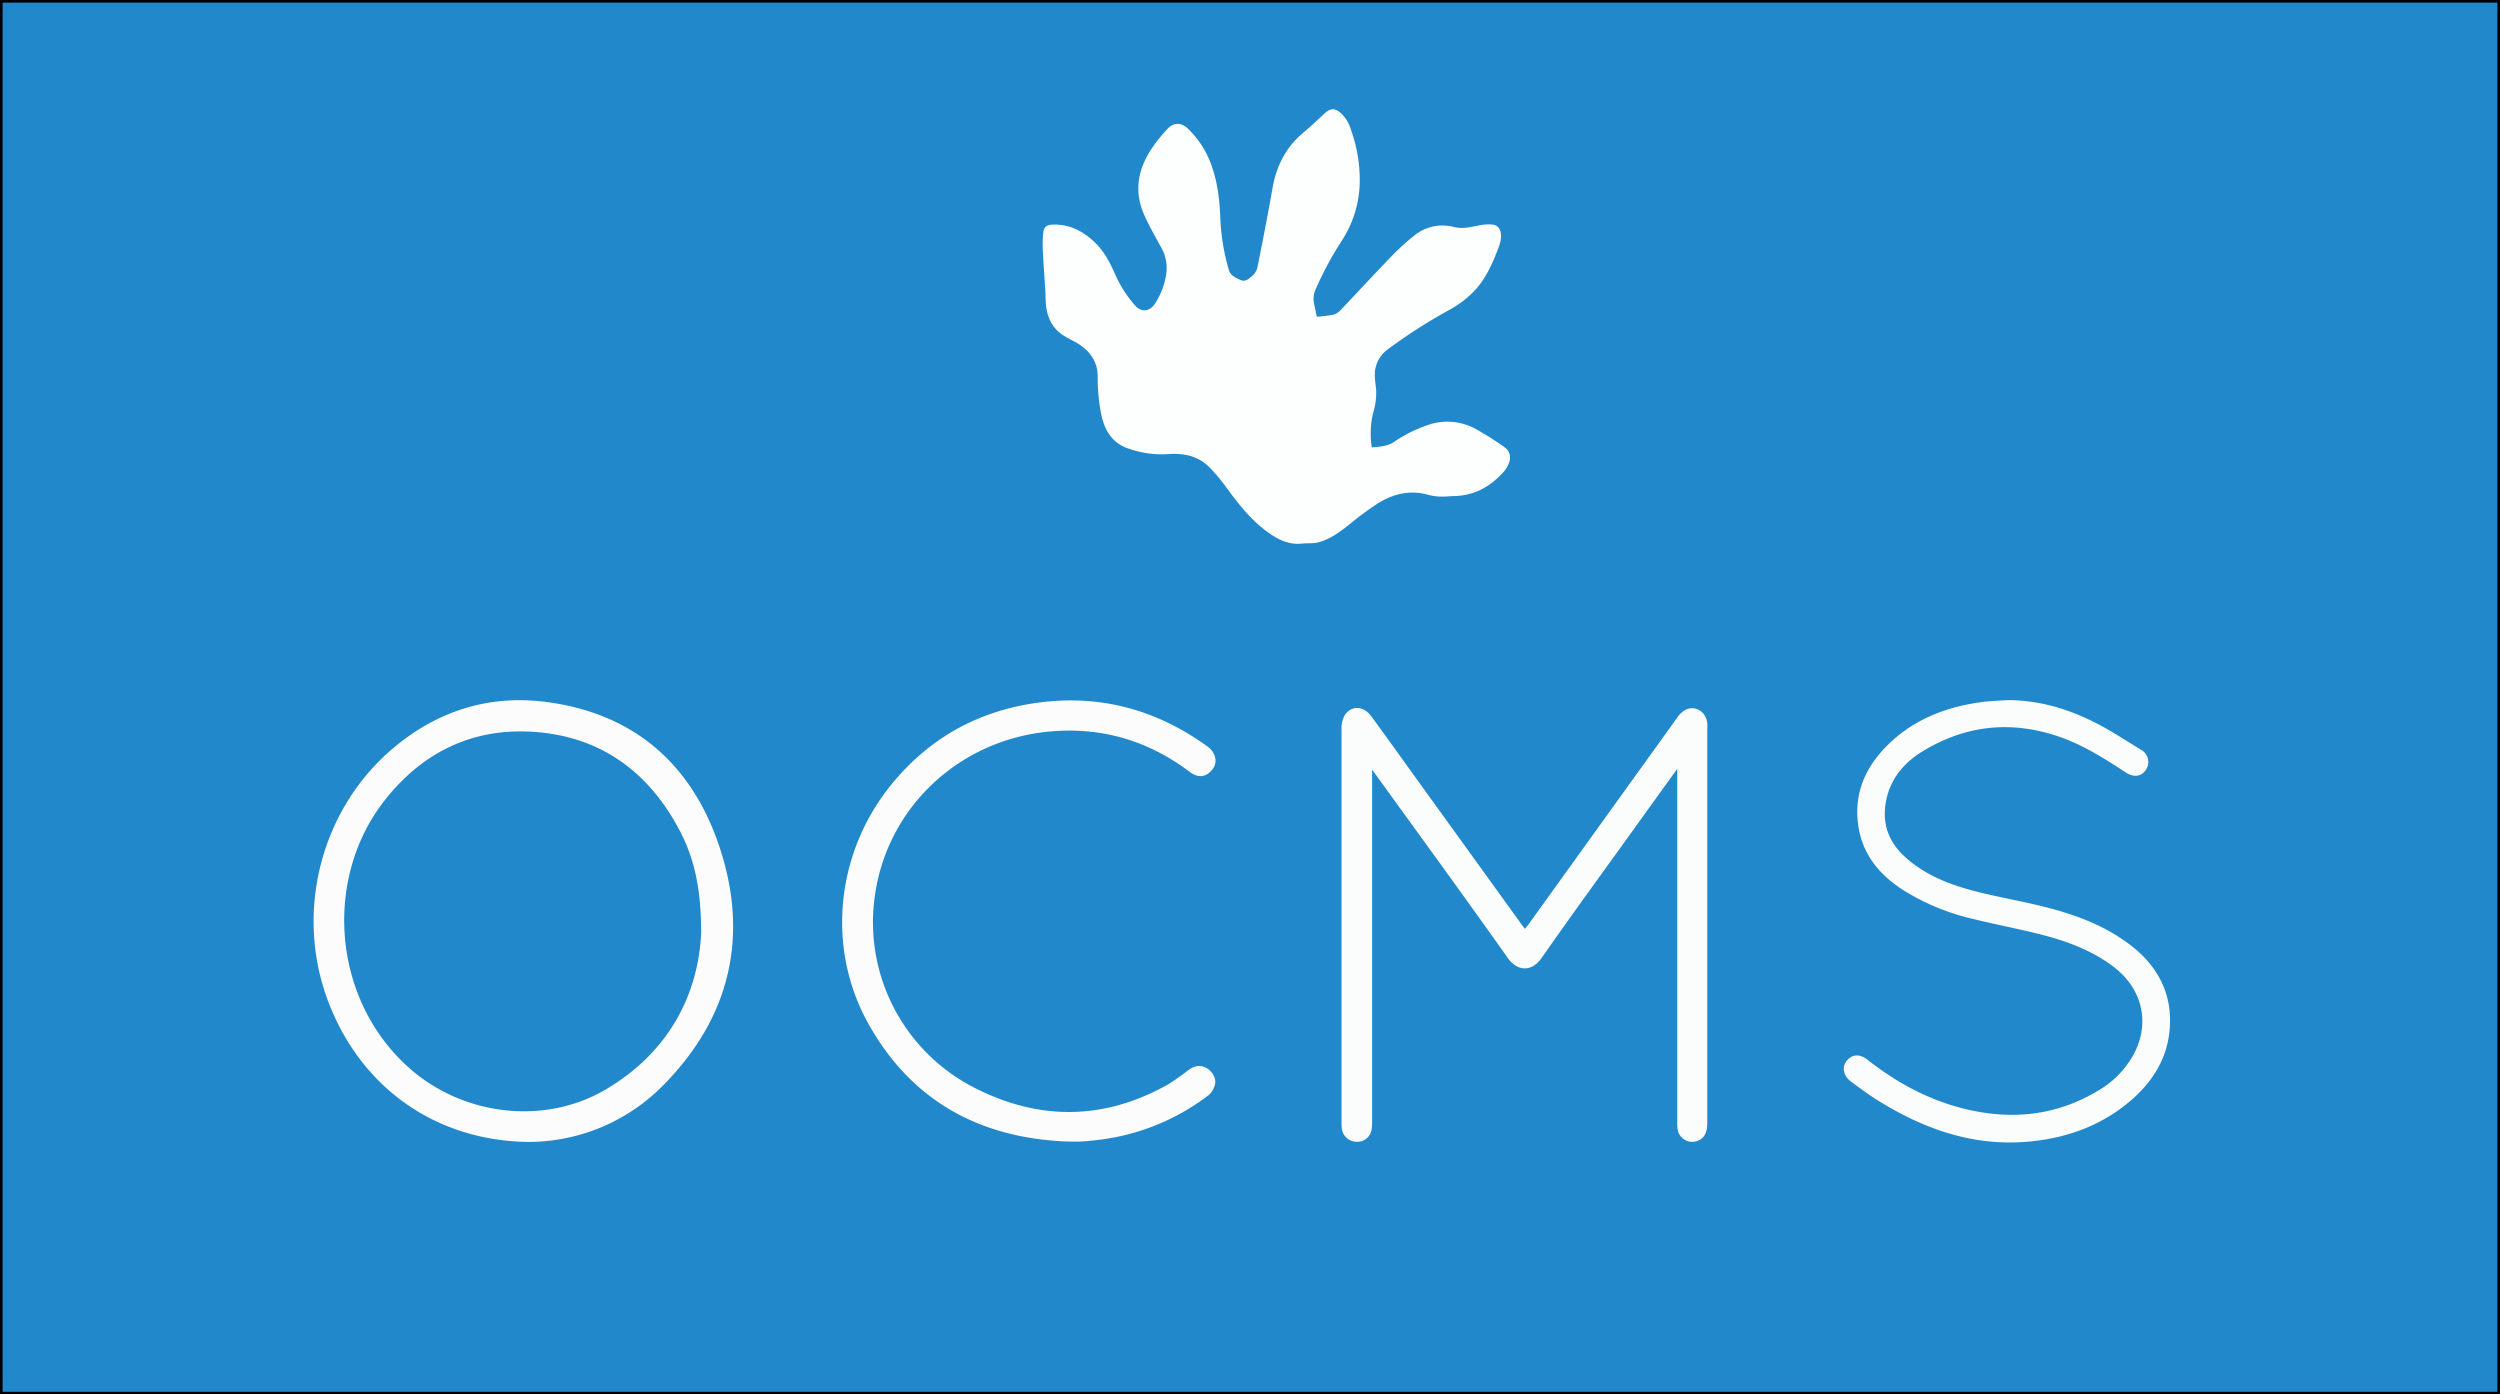 <svg id="Layer_1" data-name="Layer 1" xmlns="http://www.w3.org/2000/svg" viewBox="0 0 952 531"><rect x="0" y="0" width="952" height="531" fill="#333333" stroke="none"/><defs><style>.cls-1{fill:#28c;}.cls-2{fill:#fbfcfc;}.cls-3{fill:#fcfcfc;}.cls-4{fill:#fdfefe;}</style></defs><title>blue</title><rect class="cls-1" x="0.5" y="0.5" width="951" height="530"/><path d="M1101,1V530H151V1h950m1-1H150V531h952V0Z" transform="translate(-150)"/><path class="cls-2" d="M672.5,293.12v3.16q0,65.42,0,130.83a15.52,15.52,0,0,1-.22,3.2,5.49,5.49,0,0,1-5.84,4.47,5.7,5.7,0,0,1-5.47-5,19.25,19.25,0,0,1-.12-2.52q0-74.87,0-149.72a9.82,9.82,0,0,1,1.35-5.39c2.66-3.67,7.14-3.3,10,.62,5.52,7.56,11,15.17,16.43,22.75Q709,323.73,729.32,351.9c.39.56.82,1.09,1.38,1.83.49-.61.91-1.1,1.28-1.62q28.28-39.33,56.56-78.64a9.5,9.5,0,0,1,3.41-3.24c3.78-1.69,7.64.83,8.18,5.07a14.09,14.09,0,0,1,0,1.84V427.77c0,3.8-1.43,6.11-4.19,6.82a5.6,5.6,0,0,1-7.08-4.44,15.59,15.59,0,0,1-.16-3q0-65.66,0-131.29v-3.09l-11.24,15.58C764,327.17,750.27,345.86,737,364.85c-3.49,5-8.95,5.45-12.86-.08-16.52-23.36-33.4-46.45-50.15-69.64C673.66,294.64,673.29,294.17,672.5,293.12Z" transform="translate(-150)"/><path class="cls-3" d="M351.29,434.85c-35.48-.41-63.78-20.71-76.23-53.28-13.05-34.14-2.94-73.72,25.15-97.08,16.61-13.81,36-19.94,57.41-17.23,33.95,4.29,56.19,24,66.58,55.92,10.94,33.56,3.77,64.06-21.07,89.5A72.09,72.09,0,0,1,351.29,434.85ZM417,355.33c0-16.6-2.49-28.08-8-38.72-11.84-22.7-30.33-36.3-56.11-37.94-23.32-1.48-42.36,8.05-56.62,26.38-23,29.53-19.89,75.24,9.3,101.42,20.33,18.24,51.32,22.27,74.9,8.51C404.87,400.71,415.91,378.47,417,355.33Z" transform="translate(-150)"/><path class="cls-2" d="M914.34,266.6c12.92,0,24.8,3.79,36,9.9,5.11,2.78,10,6,14.94,9a5.3,5.3,0,0,1,1.92,7.57c-1.69,2.65-4.6,3.1-7.61,1.13-7.7-5-15.44-10-24.15-13.19-18.87-6.9-37-5.14-54,5.52C874.08,291.2,869,297.93,867.9,307c-.92,7.63,1.75,14,7.38,19.17,7.44,6.83,16.54,10.48,26.07,13,8.36,2.22,16.92,3.66,25.32,5.7,12.51,3,24.6,7.24,34.9,15.26,10.52,8.19,15.93,18.94,14.58,32.47-1.11,11.05-6.79,19.74-15.08,26.77-10.82,9.16-23.57,13.82-37.54,15.26-21.5,2.21-40.68-4.47-58.6-15.69-3.5-2.19-6.83-4.68-10.16-7.14-2.85-2.12-3.45-5.49-1.57-7.82,2.07-2.56,5-2.76,7.89-.46,11.16,8.77,23.41,15.42,37.27,18.78,17.73,4.3,34.72,2.57,50.55-6.95a36,36,0,0,0,13.45-13.59c6.57-12,3.59-25.25-7.64-33.71-8.09-6.1-17.43-9.58-27.11-12.08-8.82-2.27-17.8-3.92-26.64-6.13a86.22,86.22,0,0,1-26.4-11c-8.57-5.57-14.86-12.88-16.73-23.19-2.16-12,1.67-22.29,10-30.93,9.86-10.29,22.35-15.33,36.22-17.3C907.43,266.92,910.9,266.86,914.34,266.6Z" transform="translate(-150)"/><path class="cls-3" d="M556.45,434.7c-33.2-1.29-59.14-15.31-75.63-44.6-16.2-28.77-12.65-65,8.39-91.07,14.87-18.41,34.27-28.89,57.73-31.66,23.24-2.74,44.2,3.31,63,17,3,2.22,3.82,5.84,1.89,8.43-2.39,3.2-5.49,3.63-8.78,1.14C587.35,282.09,569.6,276.8,550,278.54c-34.31,3-61.54,28.31-66.68,61.42a70.76,70.76,0,0,0,38.58,74.68c24.4,12.18,48.86,11.81,72.82-1.65a92.5,92.5,0,0,0,7.88-5.55c2.16-1.53,4.44-2.09,6.88-.71,2.22,1.25,3.77,4,3.16,6.37a7.62,7.62,0,0,1-2.42,3.94,85.53,85.53,0,0,1-42.77,17.12c-1.9.22-3.81.43-5.73.52C560,434.77,558.21,434.7,556.45,434.7Z" transform="translate(-150)"/><path class="cls-4" d="M651.45,120.62a61.86,61.86,0,0,0,6.26-.78,5.85,5.85,0,0,0,2.75-1.71c6.39-6.71,12.66-13.55,19.11-20.21a89.32,89.32,0,0,1,9.27-8.45,17,17,0,0,1,14.94-3c3.08.73,5.92.07,8.87-.53a18.21,18.21,0,0,1,5.59-.44c2.19.23,3.21,1.74,3.34,4s-.74,4.33-1.55,6.38c-2.25,5.69-4.83,11.25-9.28,15.57a38.24,38.24,0,0,1-8.19,6.2,204.89,204.89,0,0,0-24,15.31,11.89,11.89,0,0,0-5,10.68c.05,1.58.33,3.16.48,4.74a25.24,25.24,0,0,1-1.17,8.88,34.9,34.9,0,0,0-.5,13.14c2.94-.34,5.88-.37,8.47-2.12a52,52,0,0,1,12.62-6.34,22.41,22.41,0,0,1,18.11,1.21A110.19,110.19,0,0,1,723,170.36c2,1.41,2.5,3.79,1.51,6.18a10.87,10.87,0,0,1-1.74,2.94c-5,5.66-11.09,9.21-18.84,9.42-1.19,0-2.38.13-3.57.18a20.34,20.34,0,0,1-6.52-.66c-6.89-1.94-13.35-.39-19.24,3.32a115.11,115.11,0,0,0-10.52,7.78c-3.69,2.94-7.44,5.76-12.05,7-2,.52-4.11.26-6.16.48-5.21.58-9.45-1.66-13.43-4.59-6.28-4.61-11-10.69-15.52-16.9a69.25,69.25,0,0,0-6.28-7.48c-4.22-4.29-9.55-5.5-15.43-5.13A38.09,38.09,0,0,1,579,170.56c-6.19-2.4-8.71-7.59-9.84-13.74A72.53,72.53,0,0,1,568,143.41c0-6.12-3.39-10.29-8.55-13.19a54.51,54.51,0,0,1-5.07-2.85c-3.84-2.73-5.61-6.69-6.09-11.27-.17-1.58-.09-3.18-.19-4.76-.33-5.42-.75-10.84-1-16.26a43.54,43.54,0,0,1,.17-6.46c.22-2.16,1.26-3,3.42-3.07,6.53-.3,11.8,2.47,16.34,6.87,3.59,3.48,5.79,7.85,7.76,12.36a46.21,46.21,0,0,0,7.35,11.43c2.4,2.81,5.59,2.53,7.66-.56a28.39,28.39,0,0,0,4.33-11.55A15.77,15.77,0,0,0,592,93.93c-2.16-4-4.41-7.87-6.24-12-4-8.88-2.52-17.35,2.73-25.26a59.71,59.71,0,0,1,6.12-7.62c2.32-2.48,5.13-2.5,7.63-.18a36.13,36.13,0,0,1,9.6,15.62c2,6.14,2.63,12.51,2.87,18.92a82.26,82.26,0,0,0,3.24,19.4c.61,2.11,2.6,3,4.48,3.83s3.25-.57,4.45-1.62a6.11,6.11,0,0,0,1.94-3.15c2-10.08,4-20.16,5.76-30.28,1.49-8.45,5.12-15.58,11.78-21.13,2.74-2.28,5.32-4.76,7.94-7.18,2.44-2.24,4.07-2.21,6.52,0a14.07,14.07,0,0,1,3.64,6.2,56.43,56.43,0,0,1,3.32,20.4,42.1,42.1,0,0,1-6.86,21.83,126.77,126.77,0,0,0-10.1,18.88,8.43,8.43,0,0,0-.45,4.8C650.67,117.14,651.07,118.8,651.45,120.62Z" transform="translate(-150)"/></svg>